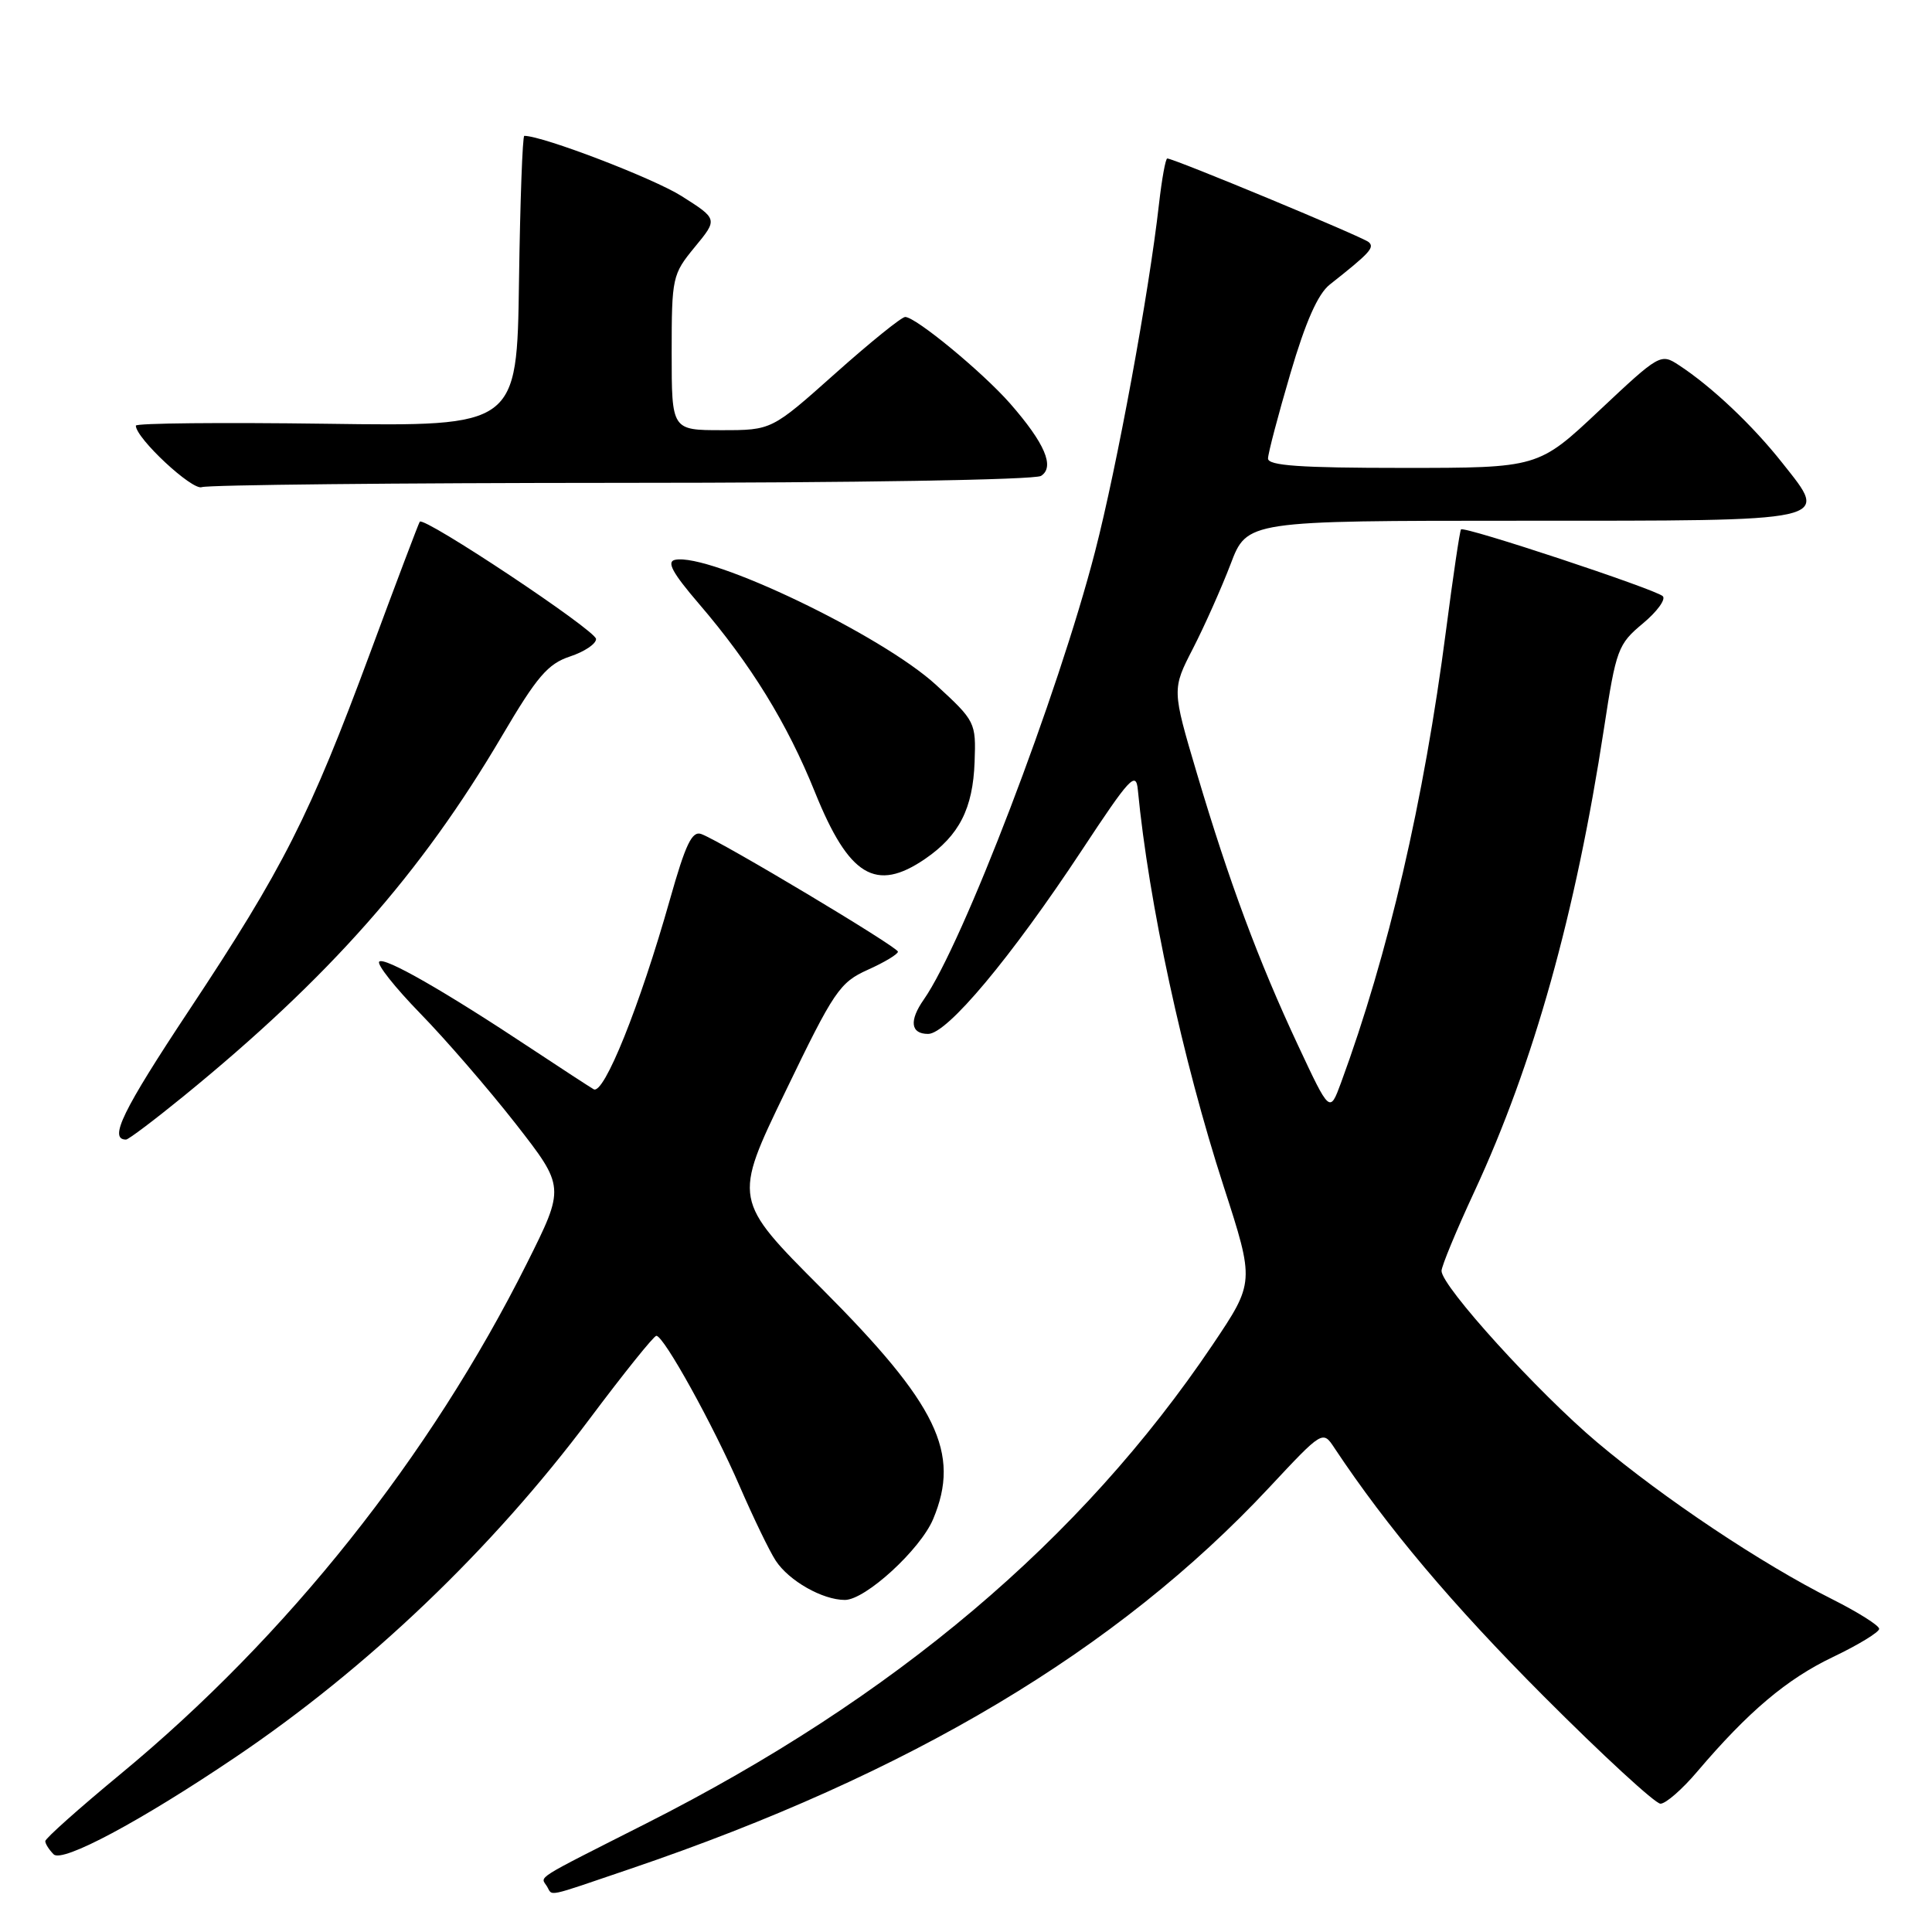 <?xml version="1.0" encoding="UTF-8" standalone="no"?>
<!DOCTYPE svg PUBLIC "-//W3C//DTD SVG 1.1//EN" "http://www.w3.org/Graphics/SVG/1.1/DTD/svg11.dtd" >
<svg xmlns="http://www.w3.org/2000/svg" xmlns:xlink="http://www.w3.org/1999/xlink" version="1.1" viewBox="0 0 256 256">
 <g >
 <path fill="currentColor"
d=" M 83.55 247.62 C 120.62 235.03 148.05 218.65 168.16 197.12 C 175.27 189.51 175.27 189.51 176.83 191.88 C 183.80 202.37 192.42 212.60 204.54 224.75 C 212.36 232.59 219.33 239.00 220.02 239.00 C 220.72 239.00 222.91 237.09 224.89 234.75 C 231.66 226.79 236.76 222.48 242.88 219.56 C 246.25 217.95 249.00 216.27 249.00 215.83 C 249.00 215.39 246.19 213.62 242.75 211.89 C 233.44 207.22 220.50 198.58 211.66 191.14 C 203.79 184.51 191.03 170.46 191.01 168.40 C 191.01 167.79 192.96 163.06 195.36 157.90 C 203.21 140.98 208.78 121.09 212.54 96.50 C 214.14 86.03 214.39 85.36 217.68 82.62 C 219.58 81.04 220.77 79.40 220.32 78.99 C 219.28 78.05 193.97 69.67 193.59 70.15 C 193.43 70.34 192.54 76.35 191.61 83.50 C 188.67 106.14 183.96 126.44 177.68 143.50 C 176.20 147.50 176.20 147.50 171.99 138.50 C 166.77 127.35 162.87 116.87 158.59 102.46 C 155.29 91.34 155.29 91.34 158.08 85.92 C 159.61 82.94 161.85 77.91 163.06 74.75 C 165.24 69.00 165.24 69.00 201.50 69.00 C 243.35 69.00 242.40 69.21 236.19 61.37 C 232.24 56.36 226.81 51.23 222.47 48.39 C 220.05 46.80 219.90 46.89 211.92 54.39 C 203.83 62.00 203.83 62.00 185.92 62.00 C 172.24 62.00 168.00 61.70 168.02 60.75 C 168.03 60.06 169.36 55.00 170.98 49.50 C 173.00 42.62 174.63 38.94 176.21 37.70 C 181.51 33.52 182.18 32.79 181.36 32.08 C 180.55 31.38 155.55 21.00 154.67 21.00 C 154.44 21.00 153.95 23.72 153.57 27.05 C 152.24 38.84 148.01 61.83 145.10 73.09 C 140.21 92.03 127.58 125.05 122.41 132.44 C 120.44 135.25 120.66 137.00 122.98 137.00 C 125.50 137.00 133.92 126.94 143.35 112.66 C 149.72 103.00 150.53 102.13 150.77 104.66 C 152.21 119.63 156.70 140.42 162.14 157.20 C 166.25 169.90 166.25 169.90 160.67 178.20 C 143.25 204.07 118.51 224.98 85.64 241.61 C 70.47 249.29 71.62 248.57 72.46 249.93 C 73.29 251.27 72.02 251.54 83.55 247.62 Z  M 31.12 232.89 C 48.72 221.03 65.21 205.27 78.17 187.95 C 82.68 181.93 86.64 177.00 86.97 177.00 C 87.96 177.00 94.52 188.86 98.04 197.00 C 99.83 201.12 101.96 205.54 102.79 206.80 C 104.54 209.47 108.99 212.00 111.95 212.00 C 114.67 212.00 121.96 205.32 123.65 201.28 C 127.32 192.52 124.22 186.11 108.88 170.74 C 97.14 158.98 97.14 158.98 104.07 144.64 C 110.51 131.29 111.26 130.18 114.99 128.50 C 117.20 127.51 118.99 126.43 118.98 126.10 C 118.96 125.48 95.67 111.54 92.94 110.52 C 91.70 110.05 90.85 111.82 88.76 119.22 C 84.77 133.32 80.02 145.13 78.66 144.33 C 78.02 143.95 74.35 141.56 70.50 139.01 C 58.88 131.30 50.92 126.75 50.25 127.42 C 49.90 127.77 52.34 130.85 55.68 134.28 C 59.02 137.70 64.71 144.28 68.32 148.89 C 74.87 157.29 74.87 157.29 69.82 167.39 C 56.99 193.03 38.08 216.81 15.96 235.08 C 10.48 239.61 6.00 243.60 6.00 243.96 C 6.00 244.31 6.50 245.10 7.11 245.71 C 8.26 246.86 18.58 241.35 31.12 232.89 Z  M 24.33 145.25 C 43.61 129.53 55.78 115.76 66.53 97.49 C 71.14 89.66 72.59 87.96 75.52 86.99 C 77.43 86.36 78.99 85.32 78.98 84.67 C 78.97 83.54 56.18 68.39 55.62 69.13 C 55.47 69.34 52.51 77.15 49.05 86.50 C 41.05 108.09 37.55 115.02 25.07 133.84 C 16.22 147.19 14.37 151.00 16.70 151.00 C 17.02 151.00 20.45 148.41 24.33 145.25 Z  M 122.59 113.80 C 127.10 110.71 128.92 107.13 129.14 100.95 C 129.33 95.72 129.24 95.54 124.04 90.76 C 116.86 84.16 94.05 73.22 89.45 74.18 C 88.29 74.42 89.10 75.91 92.61 80.00 C 99.49 88.02 104.30 95.82 107.99 104.98 C 112.49 116.13 116.05 118.28 122.59 113.80 Z  M 82.33 63.98 C 113.26 63.98 137.12 63.58 137.94 63.06 C 139.80 61.88 138.45 58.73 133.83 53.45 C 130.18 49.30 121.34 42.00 119.94 42.00 C 119.46 42.00 115.28 45.38 110.66 49.50 C 102.25 57.00 102.25 57.00 95.63 57.00 C 89.00 57.00 89.00 57.00 89.00 46.73 C 89.00 36.75 89.09 36.35 92.06 32.74 C 95.12 29.03 95.12 29.03 90.31 25.98 C 86.58 23.62 71.92 18.00 69.47 18.00 C 69.24 18.00 68.92 26.66 68.77 37.25 C 68.50 56.50 68.50 56.50 43.25 56.15 C 29.36 55.96 18.00 56.07 18.00 56.40 C 18.00 58.06 25.48 65.03 26.74 64.55 C 27.52 64.25 52.54 63.99 82.33 63.98 Z "/>
</g>
</svg>